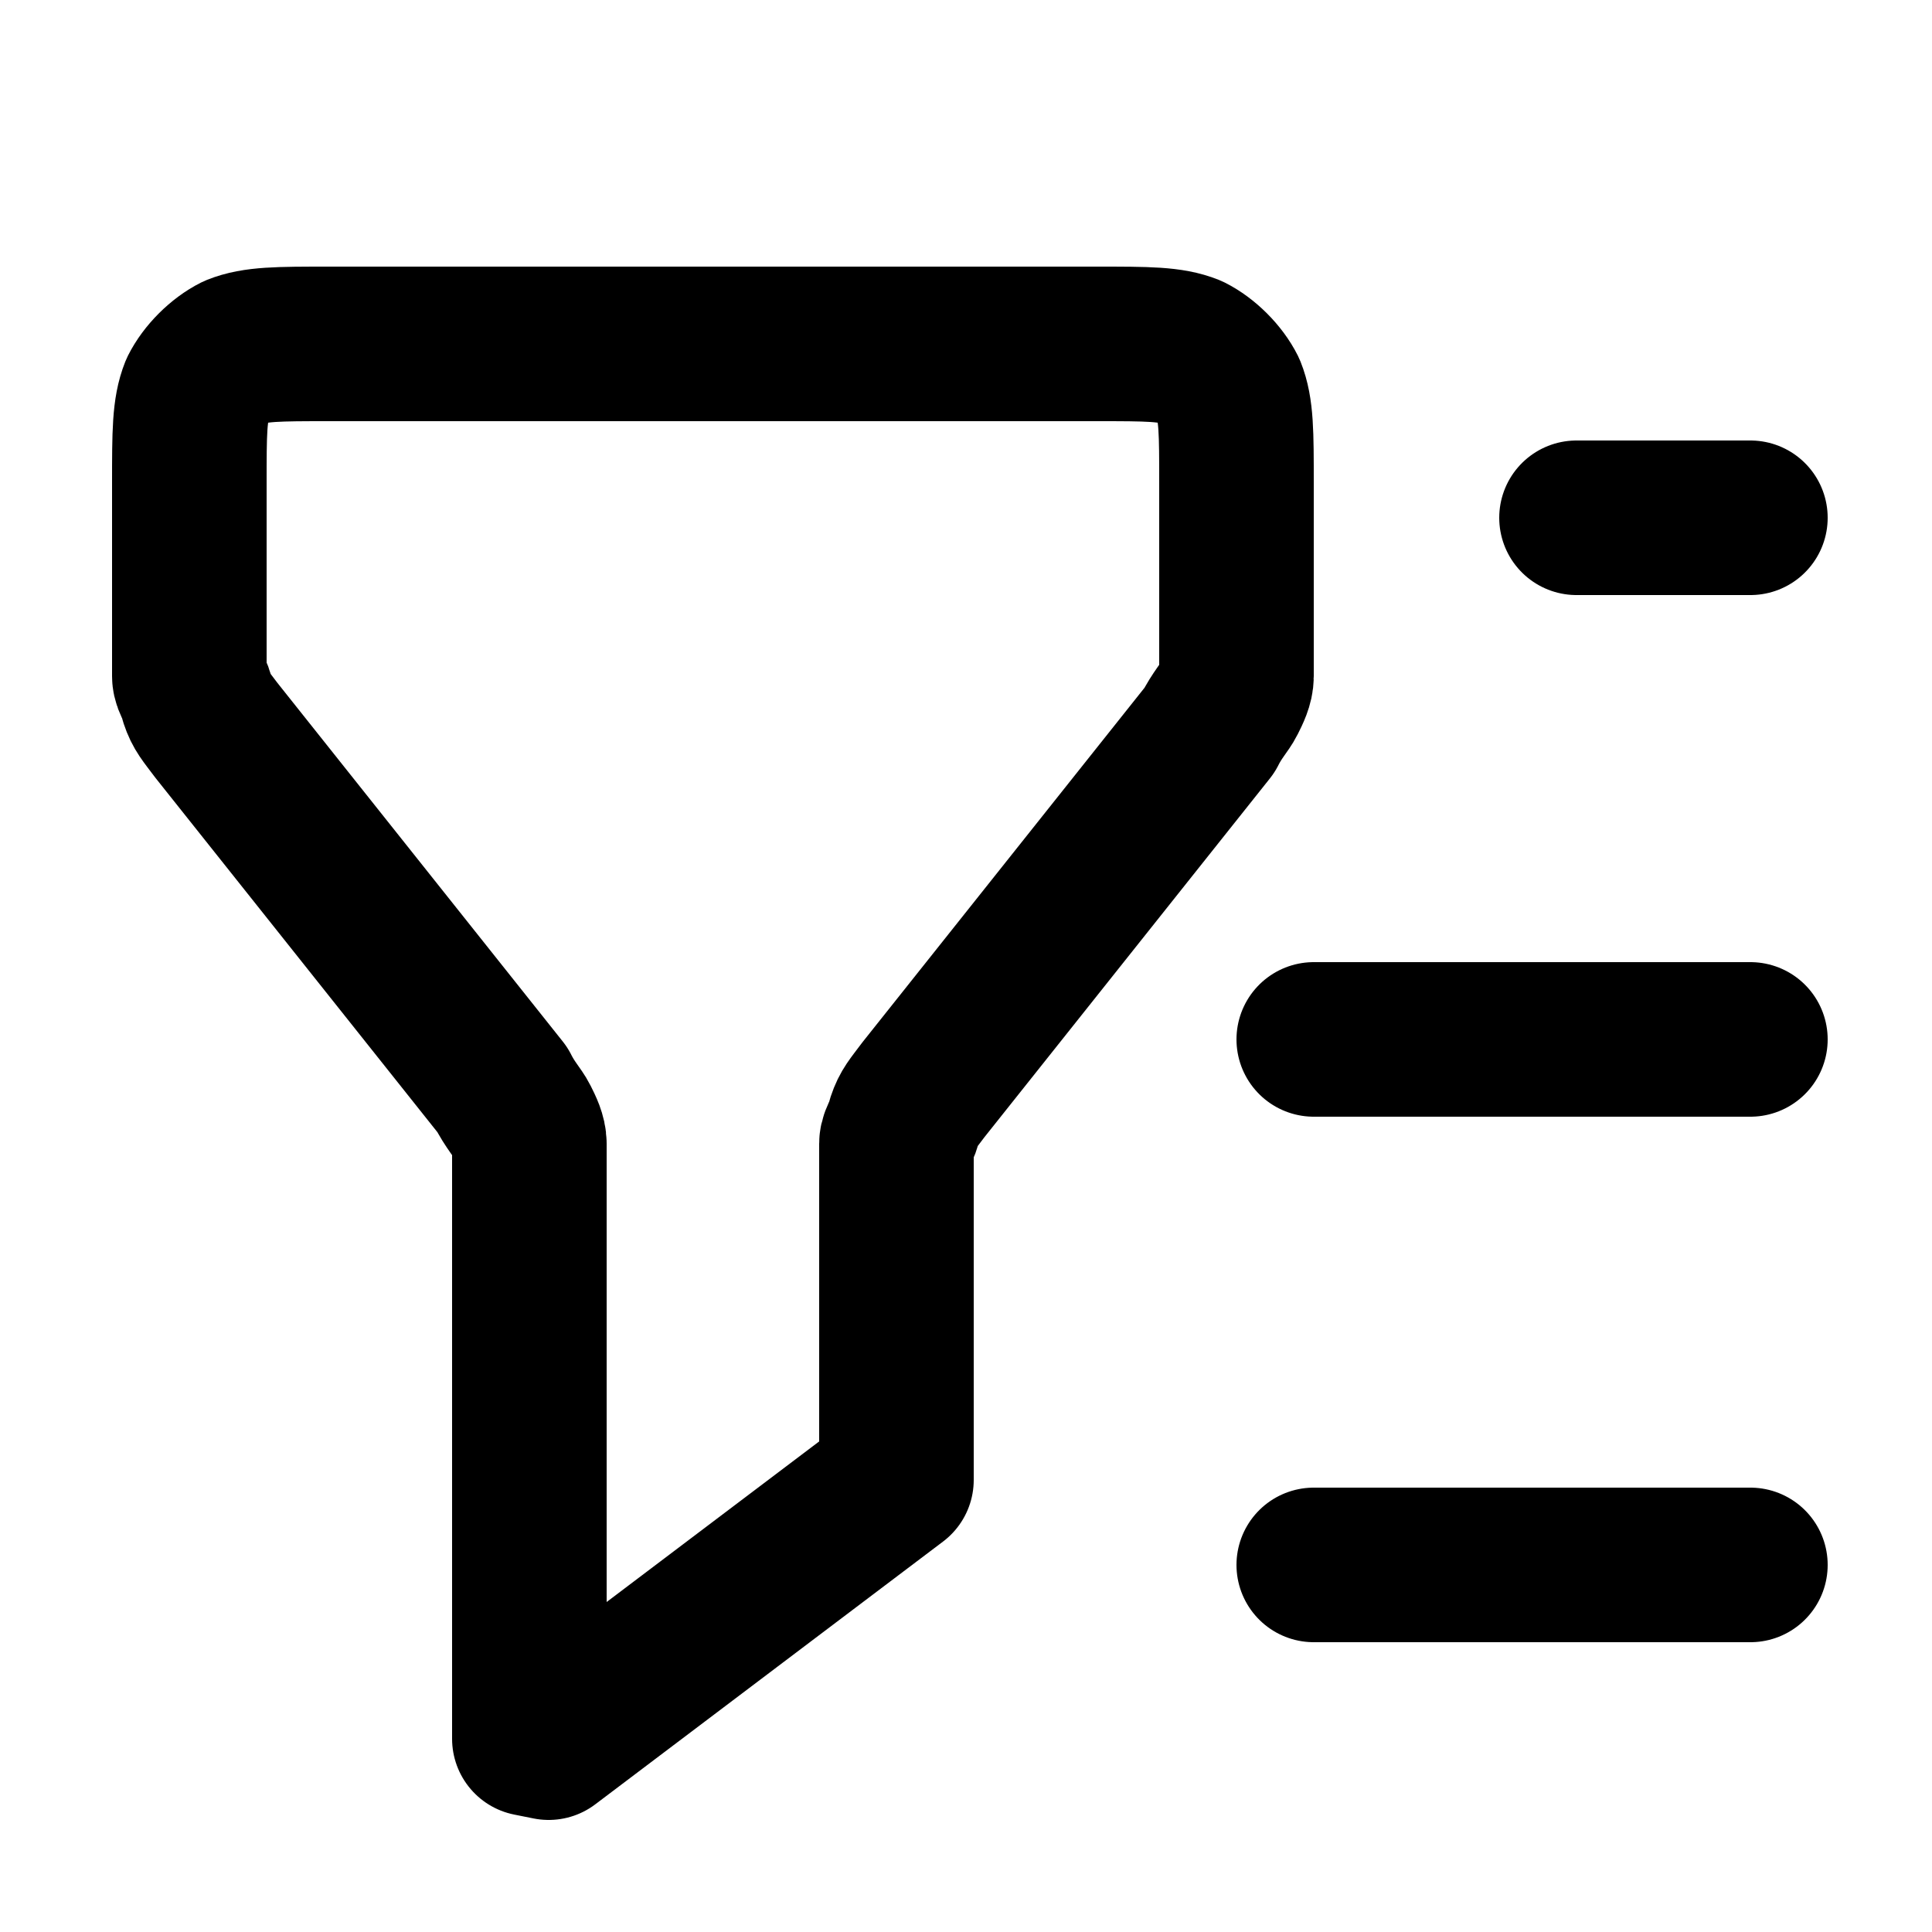 <?xml version="1.0" encoding="UTF-8"?>
<svg id="icon" xmlns="http://www.w3.org/2000/svg" version="1.1" viewBox="0 0 50 50">
  <defs>
    <style>
      .cls-1 {
        fill: none;
        stroke: #000;
        stroke-linecap: round;
        stroke-linejoin: round;
        stroke-width: 4px;
      }
    </style>
  </defs>
  <path id="filter" class="cls-1" d="M45.3,13.4h-4.5M45.3,26.9h-11.3M45.3,40.5h-11.3M13.7,45v-14.5c0-.5,0-.7,0-.9,0-.2-.1-.4-.2-.6-.1-.2-.3-.4-.5-.8l-7.4-9.3c-.3-.4-.4-.5-.5-.8,0-.2-.2-.4-.2-.6,0-.2,0-.5,0-.9v-4.1c0-1.3,0-1.9.2-2.4.2-.4.6-.8,1-1,.5-.2,1.1-.2,2.4-.2h19.9c1.3,0,1.9,0,2.4.2.4.2.8.6,1,1,.2.5.2,1.1.2,2.4v4.1c0,.5,0,.7,0,.9,0,.2-.1.4-.2.6-.1.2-.3.4-.5.8l-7.4,9.3c-.3.4-.4.5-.5.8,0,.2-.2.4-.2.6,0,.2,0,.5,0,.9v7.8l-9,6.8Z"/>
</svg>